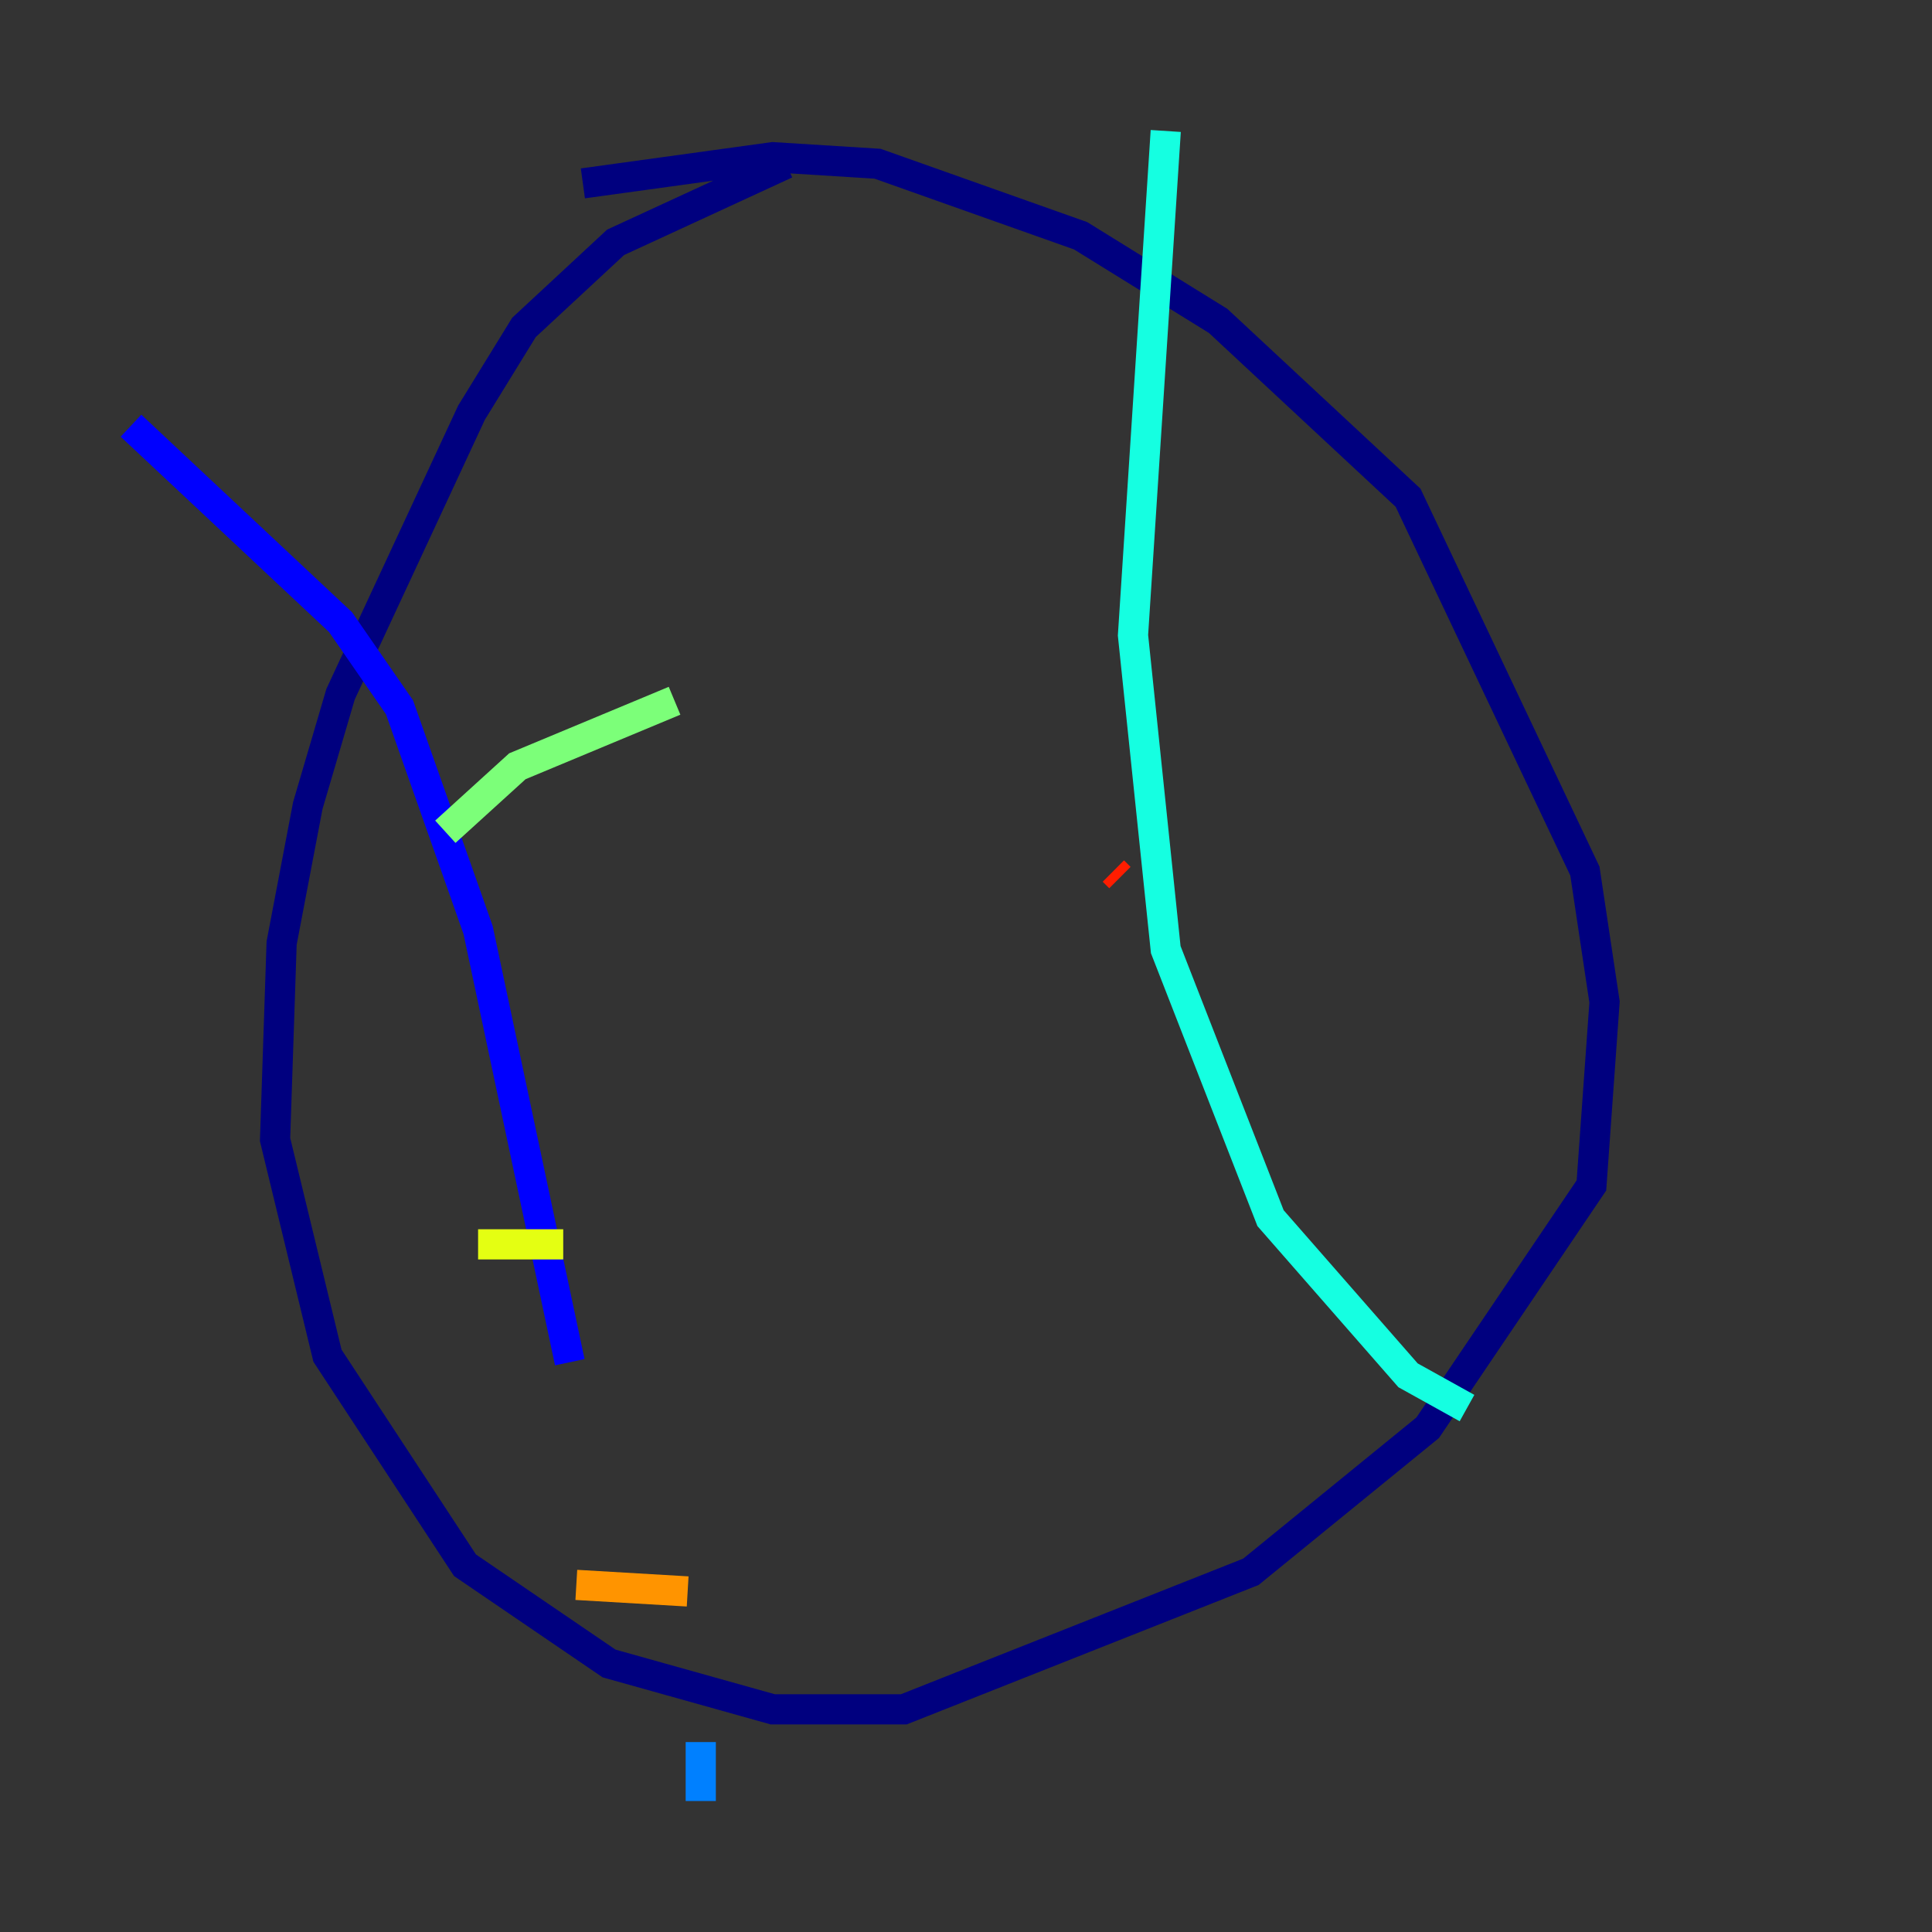 <?xml version="1.0" encoding="utf-8" ?>
<svg baseProfile="tiny" height="128" version="1.2" viewBox="0,0,128,128" width="128" xmlns="http://www.w3.org/2000/svg" xmlns:ev="http://www.w3.org/2001/xml-events" xmlns:xlink="http://www.w3.org/1999/xlink"><rect x="0" y="0" width="128" height="128" fill="#333333" stroke="none"/><defs /><polyline fill="none" points="52.068,10.848 40.786,16.054 34.712,21.695 31.241,27.336 22.563,45.993 20.393,53.37 18.658,62.481 18.224,75.498 21.695,89.817 30.807,103.702 40.352,110.21 51.2,113.248 59.878,113.248 82.875,104.136 94.59,94.59 105.437,78.536 106.305,66.386 105.003,57.709 93.288,32.976 80.705,21.261 71.593,15.62 58.142,10.848 51.2,10.414 38.617,12.149" stroke="#00007f" stroke-width="2" /><polyline fill="none" points="8.678,28.203 22.563,41.22 26.468,46.861 31.675,61.614 37.749,90.251" stroke="#0000ff" stroke-width="2" /><polyline fill="none" points="46.427,115.417 46.427,119.322" stroke="#0080ff" stroke-width="2" /><polyline fill="none" points="77.234,8.678 75.064,42.088 77.234,62.915 84.176,80.705 93.288,91.119 97.193,93.288" stroke="#15ffe1" stroke-width="2" /><polyline fill="none" points="29.505,55.105 34.278,50.766 44.691,46.427" stroke="#7cff79" stroke-width="2" /><polyline fill="none" points="31.675,82.441 37.315,82.441" stroke="#e4ff12" stroke-width="2" /><polyline fill="none" points="38.183,105.003 45.559,105.437" stroke="#ff9400" stroke-width="2" /><polyline fill="none" points="73.763,57.709 74.197,58.142" stroke="#ff1d00" stroke-width="2" /><polyline fill="none" points="70.725,30.807 70.725,30.807" stroke="#7f0000" stroke-width="2" /></svg>